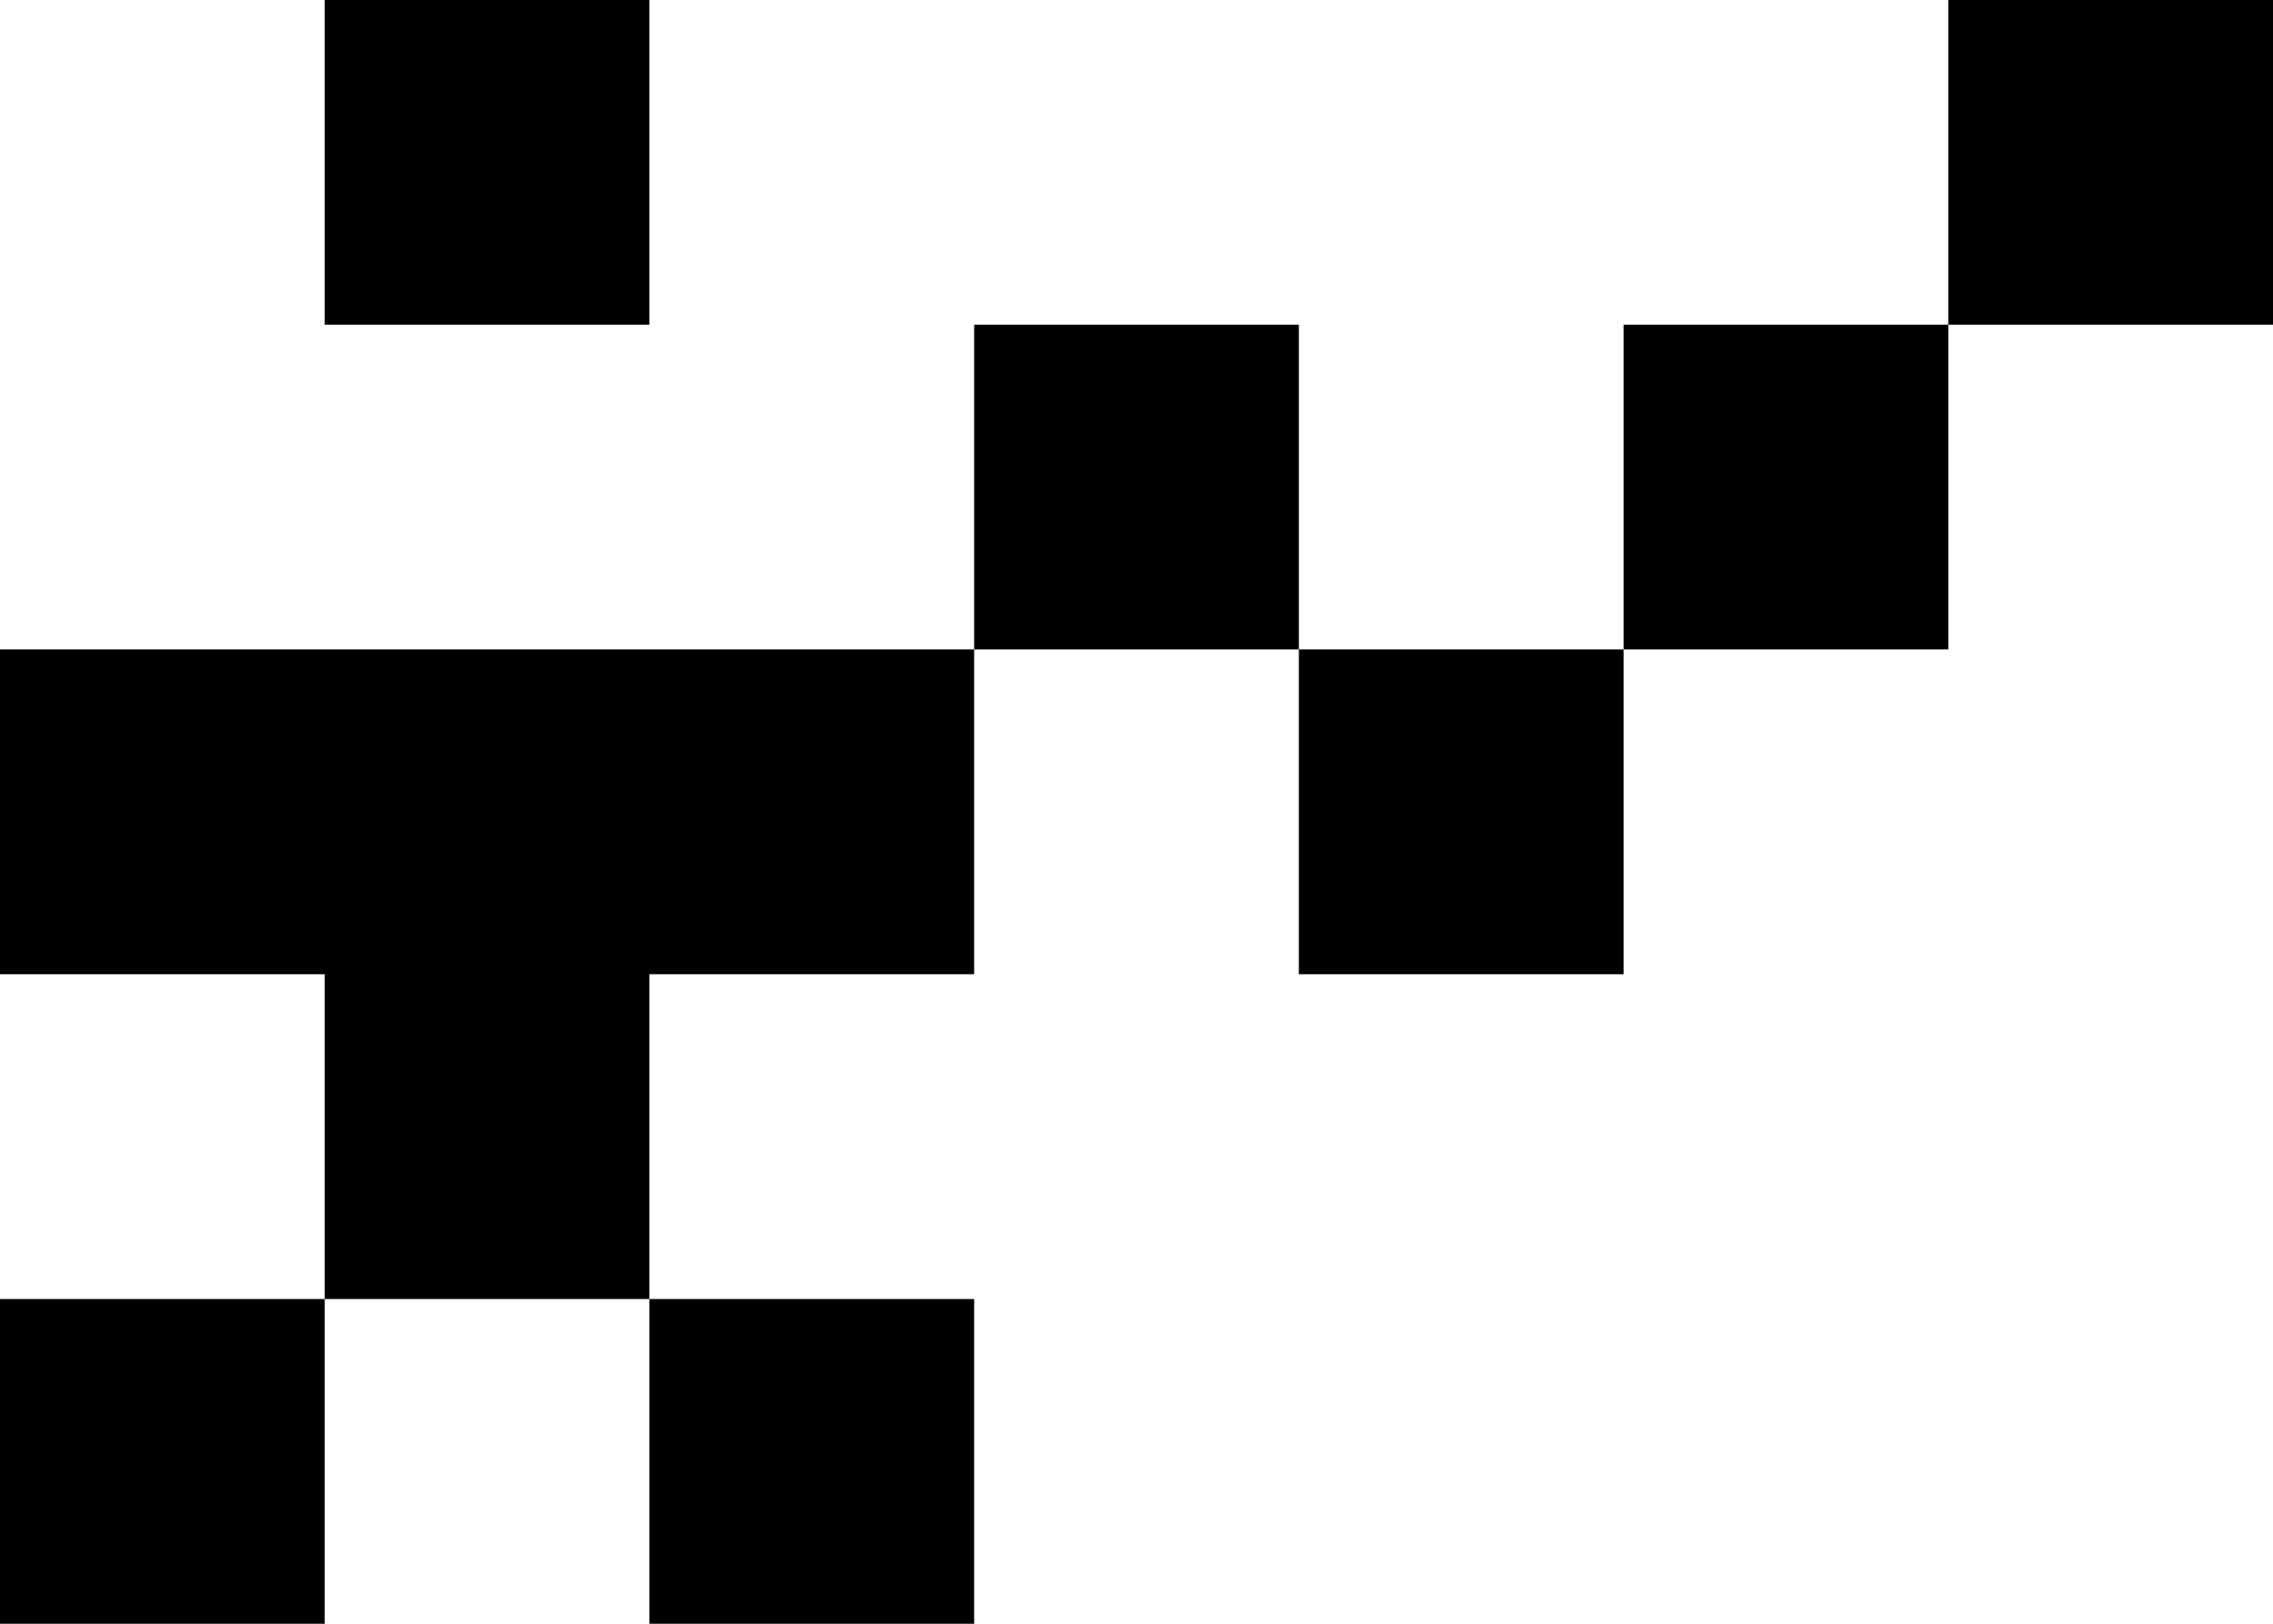 <svg width="7" height="5" viewBox="0 0 7 5" fill="none" xmlns="http://www.w3.org/2000/svg">
<g clip-path="url(#clip0_3546_7258)">
<path fill-rule="evenodd" clip-rule="evenodd" d="M1 0L2 0V1L1 1L1 0ZM1 4V3H0L0 2L3 2V3H2V4L1 4ZM1 4L1 5H0L0 4H1ZM2 4H3V5H2V4ZM4 2H3L3 1L4 1V2ZM5 2L4 2V3H5V2ZM6 1V2H5V1L6 1ZM6 1L7 1V0L6 0V1Z" fill="black"/>
</g>
<defs>
<clipPath id="clip0_3546_7258">
<rect width="7" height="5" fill="white"/>
</clipPath>
</defs>
</svg>
